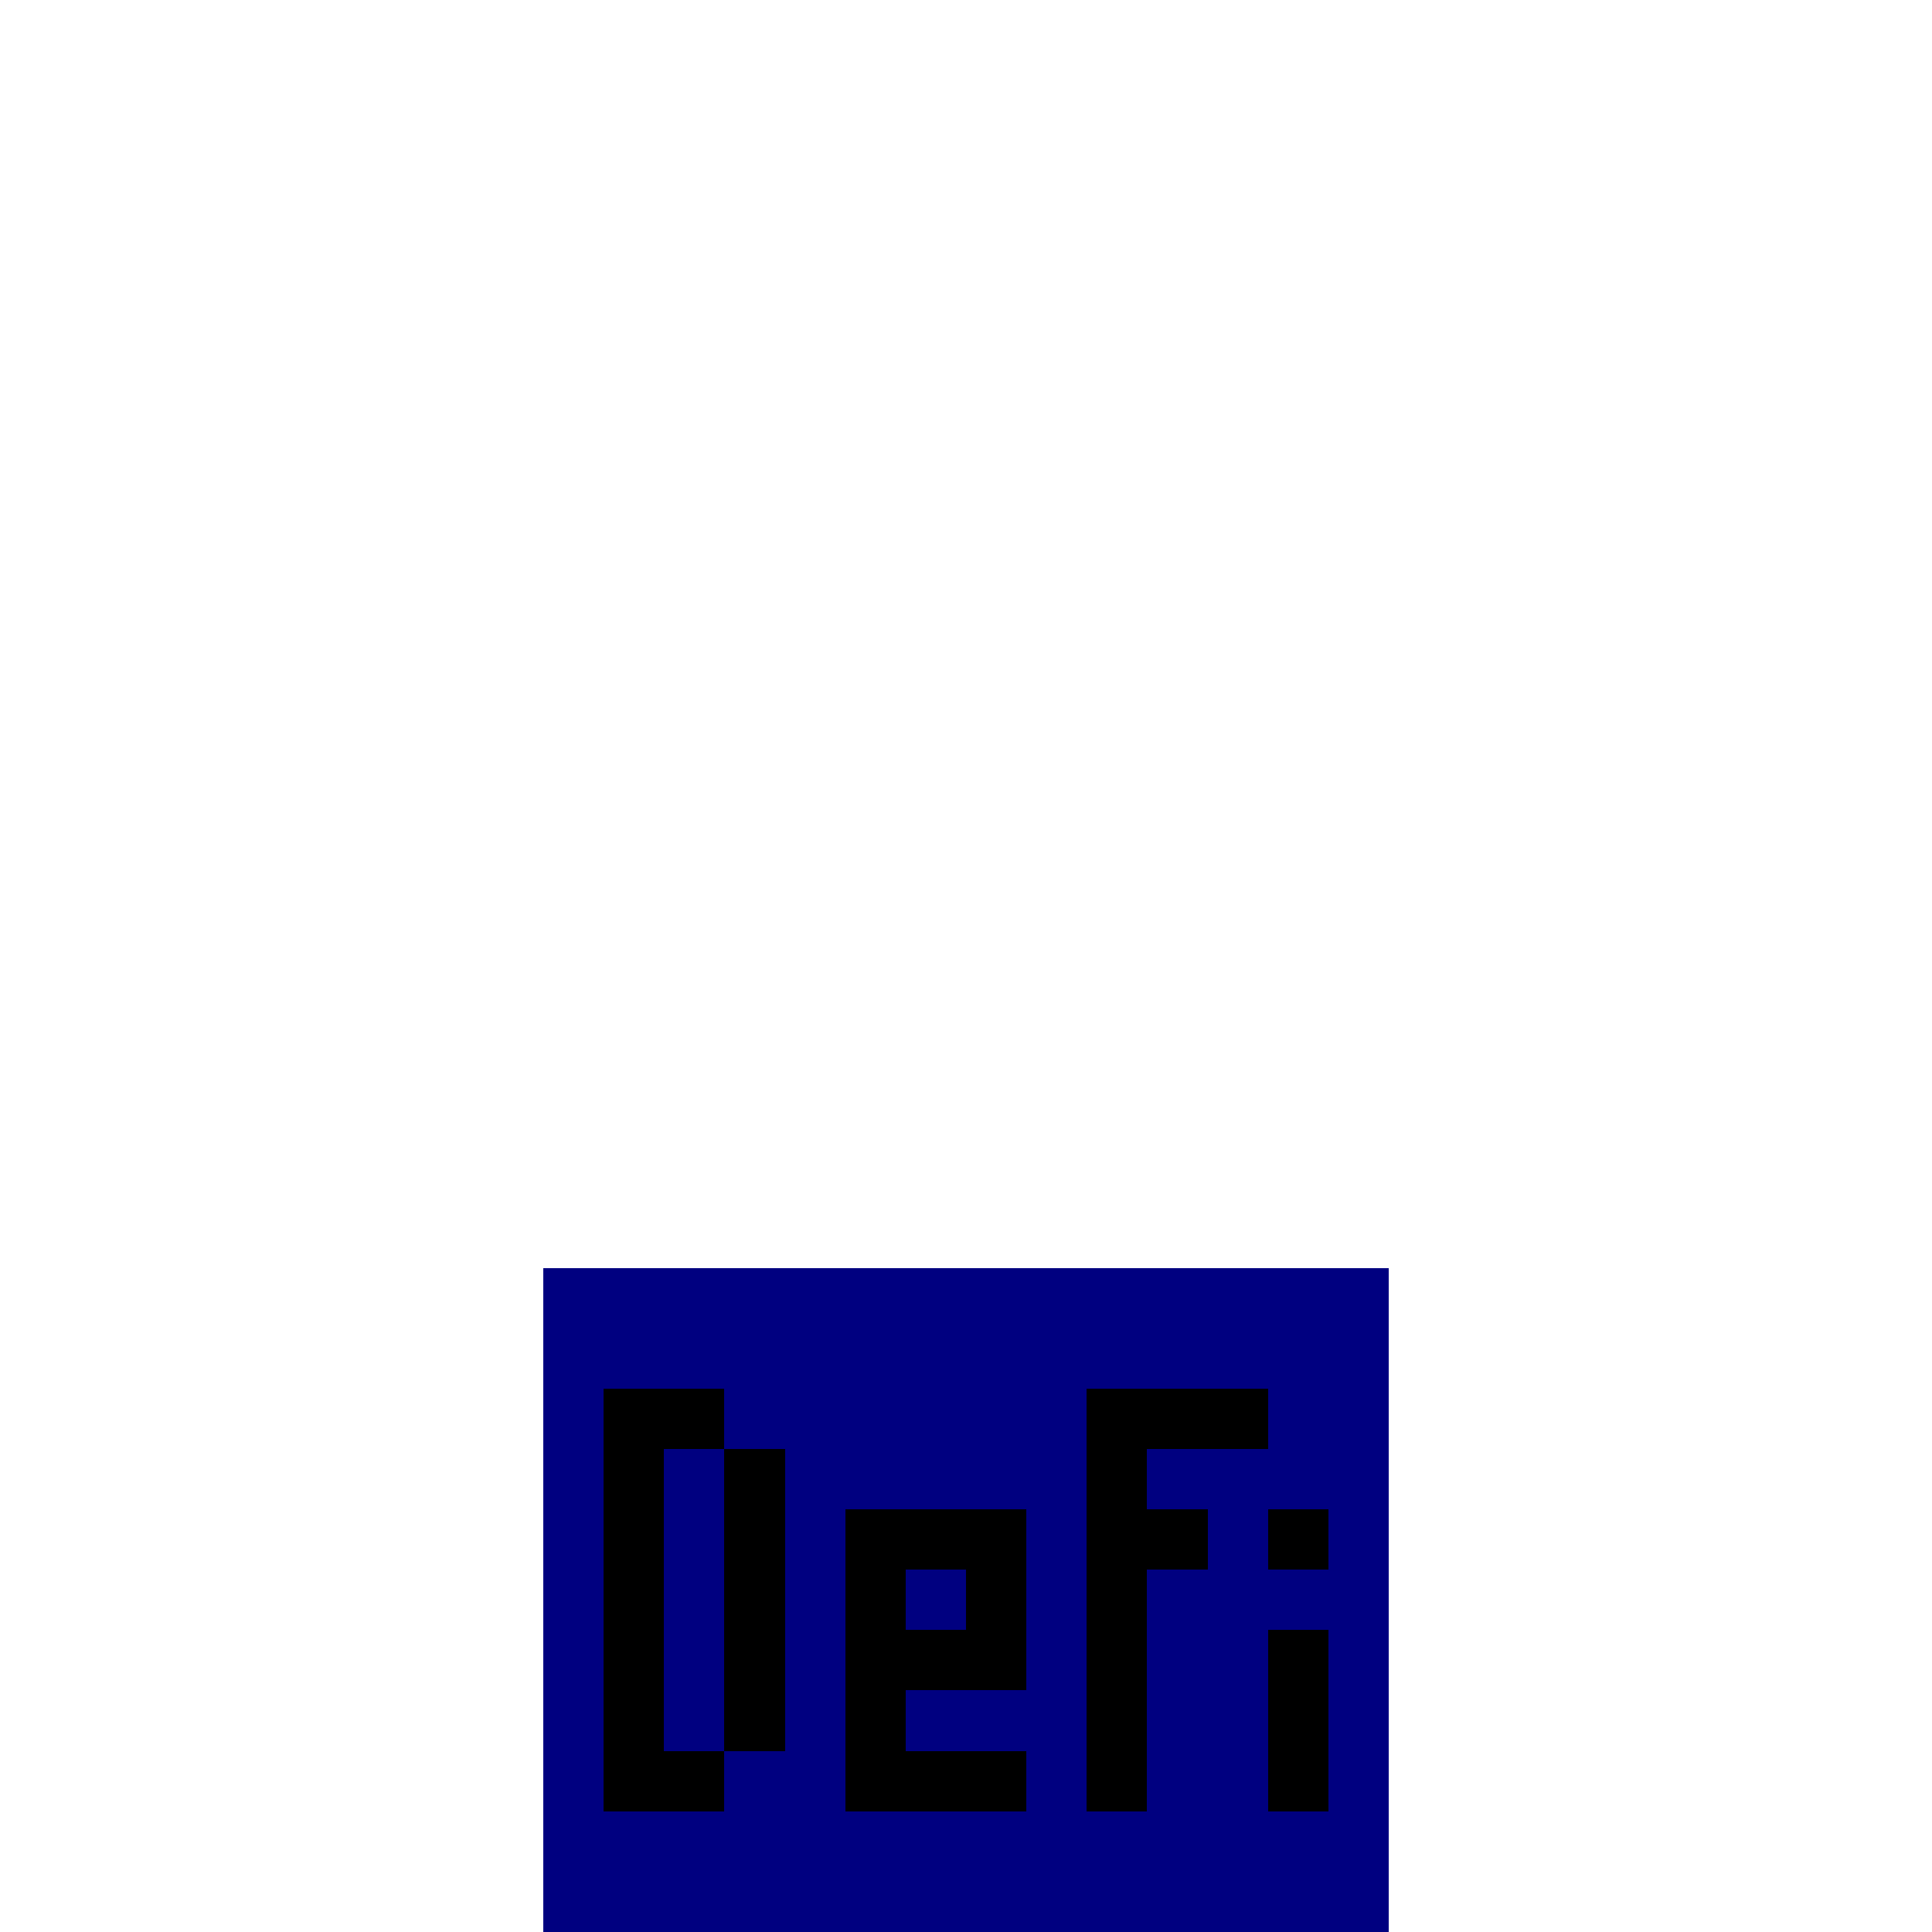 <?xml version="1.0" encoding="UTF-8" standalone="no"?>
<!-- Created with Inkscape (http://www.inkscape.org/) -->

<svg
   width="320"
   height="320"
   viewBox="0 0 84.667 84.667"
   version="1.1"
   id="svg5"
   shape-rendering="crispEdges"
   xmlns="http://www.w3.org/2000/svg"
   xmlns:svg="http://www.w3.org/2000/svg">
  <defs
     id="defs2" />
  <g
     style="display:inline;fill:#0000ff;shape-rendering:crispEdges"
     id="g1102">
    <rect
       style="fill:#000080;fill-opacity:1;fill-rule:evenodd;stroke-width:0.265"
       id="rect932"
       width="37.042"
       height="29.104"
       x="23.812"
       y="55.562" />
    <rect
       style="fill:#000000;fill-rule:evenodd;stroke-width:0.265"
       id="rect1299"
       width="2.646"
       height="2.646"
       x="55.562"
       y="66.146" />
    <rect
       style="fill:#000000;fill-rule:evenodd;stroke-width:0.265"
       id="rect1297"
       width="2.646"
       height="7.938"
       x="55.562"
       y="71.438" />
    <rect
       style="fill:#000000;fill-rule:evenodd;stroke-width:0.265"
       id="rect1193"
       width="7.937"
       height="18.521"
       x="47.625"
       y="60.854" />
    <rect
       style="fill:#000000;fill-rule:evenodd;stroke-width:0.265"
       id="rect1191"
       width="7.938"
       height="13.229"
       x="37.042"
       y="66.146" />
    <rect
       style="fill:#000000;fill-rule:evenodd;stroke-width:0.265"
       id="rect1168"
       width="2.646"
       height="13.229"
       x="31.75"
       y="63.5" />
    <rect
       style="fill:#000000;fill-rule:evenodd;stroke-width:0.265"
       id="rect1144"
       width="5.292"
       height="18.521"
       x="26.458"
       y="60.854" />
    <rect
       style="fill:#000080;fill-opacity:1;fill-rule:evenodd;stroke-width:0.265"
       id="rect3068"
       width="2.646"
       height="2.646"
       x="52.917"
       y="66.146"
       ry="1.7764654e-06" />
    <rect
       style="fill:#000080;fill-opacity:1;fill-rule:evenodd;stroke-width:0.265"
       id="rect2854"
       width="5.292"
       height="10.583"
       x="50.271"
       y="68.792" />
    <rect
       style="fill:#000080;fill-opacity:1;fill-rule:evenodd;stroke-width:0.265"
       id="rect2852"
       width="5.292"
       height="2.646"
       x="50.271"
       y="63.5" />
    <rect
       style="fill:#000080;fill-opacity:1;fill-rule:evenodd;stroke-width:0.265"
       id="rect2850"
       width="5.292"
       height="2.646"
       x="39.688"
       y="74.083" />
    <rect
       style="fill:#000080;fill-opacity:1;fill-rule:evenodd;stroke-width:0.265"
       id="rect2848"
       width="2.646"
       height="2.646"
       x="39.688"
       y="68.792" />
    <rect
       style="fill:#000080;fill-opacity:1;fill-rule:evenodd;stroke-width:0.265"
       id="rect1301"
       width="2.646"
       height="13.229"
       x="29.104"
       y="63.5" />
  </g>
</svg>
